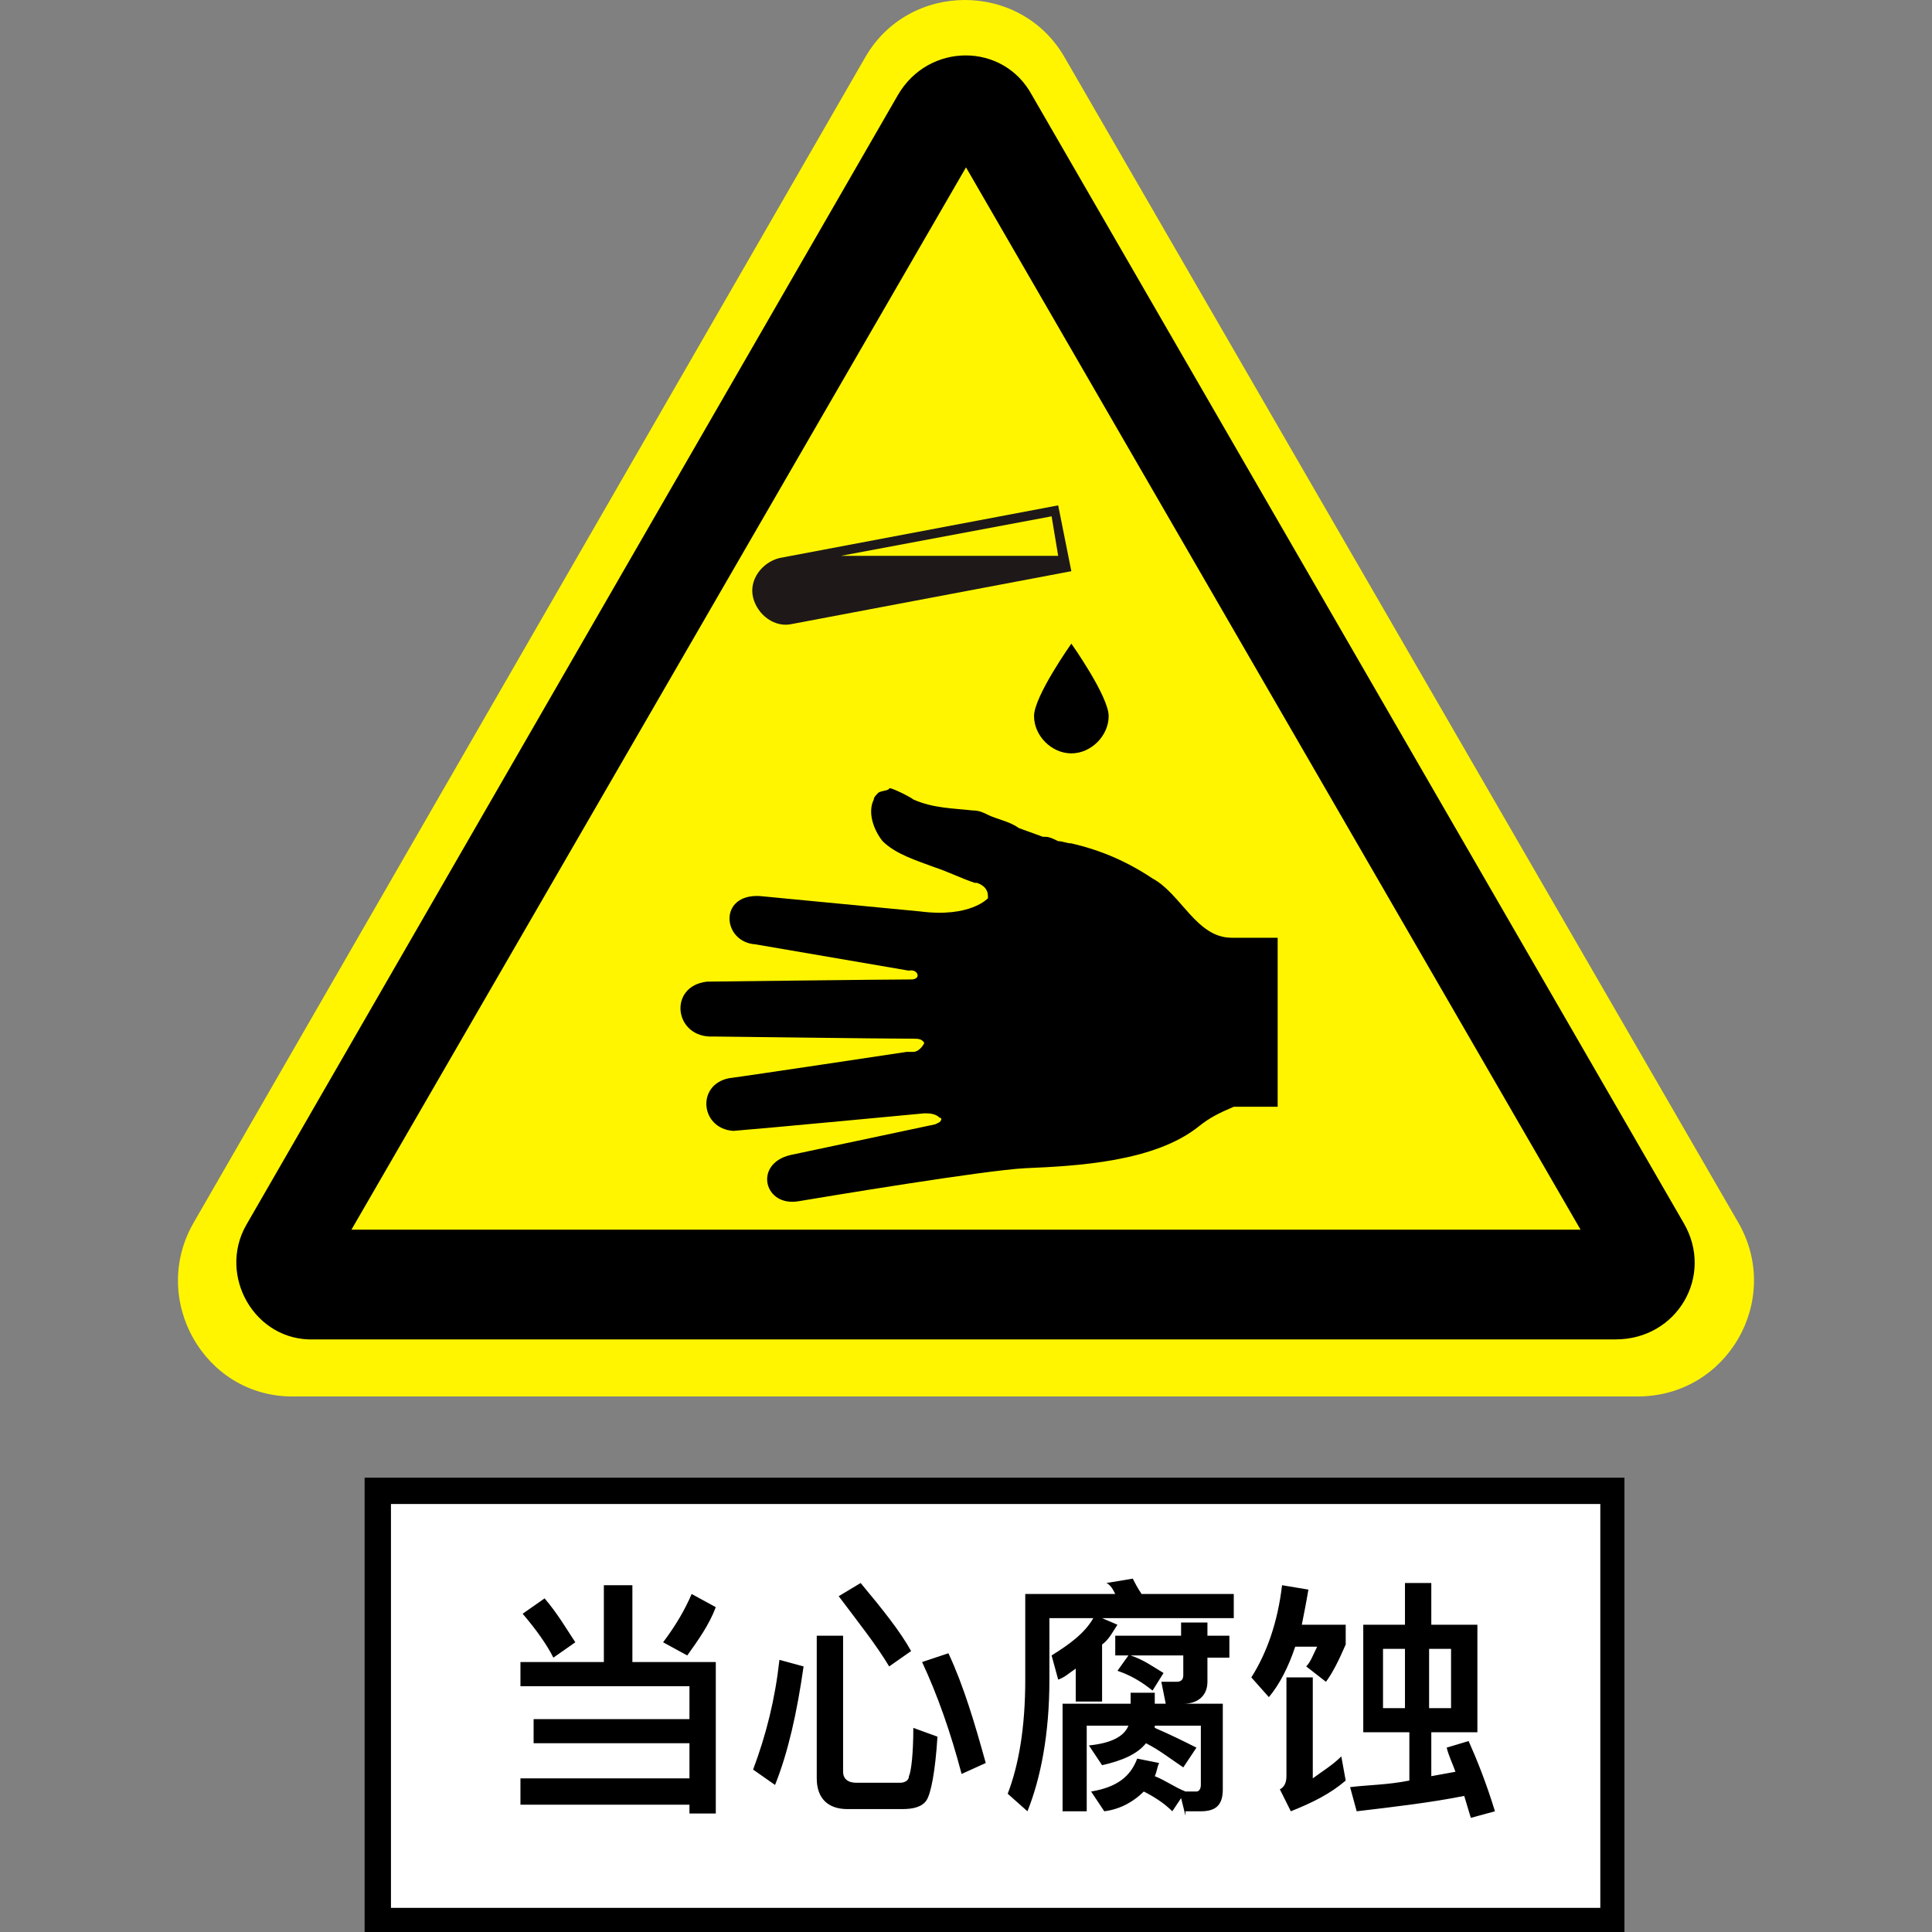 <?xml version="1.0" standalone="no"?><!DOCTYPE svg PUBLIC "-//W3C//DTD SVG 1.1//EN" "http://www.w3.org/Graphics/SVG/1.1/DTD/svg11.dtd"><svg t="1577678439507" class="icon" viewBox="0 0 1024 1024" version="1.1" xmlns="http://www.w3.org/2000/svg" p-id="8388" xmlns:xlink="http://www.w3.org/1999/xlink" width="200" height="200"><rect x="0" y="0" width="1024" height="1024" fill="#808080" stroke="none"/><defs><style type="text/css"></style></defs><path d="M102.516 648.252L458.488 30.537c23.266-40.716 82.595-40.716 105.861 0l357.135 617.715c23.266 40.716-5.817 91.901-53.512 91.901H154.865c-46.532 0-75.615-51.185-52.349-91.901z" fill="#FFF500" p-id="8389"></path><path d="M130.436 649.416L475.938 50.313c16.286-27.919 55.839-27.919 70.962 0l345.502 597.939c16.286 27.919-3.49 61.655-36.062 61.655H166.498c-31.409 1.163-51.185-33.736-36.062-60.492z" p-id="8390"></path><path d="M186.274 651.742L512 88.702 837.726 651.742z" fill="#FFF500" p-id="8391"></path><path d="M193.254 783.196H860.992V1024H193.254z" p-id="8392"></path><path d="M207.214 797.155h640.982v214.048H207.214z" fill="#FFFFFF" p-id="8393"></path><path d="M275.849 880.913h44.206v-40.716h15.123v40.716h44.206v80.268h-13.96v-4.653h-89.575V942.569h89.575v-18.613h-82.595v-12.796h82.595v-17.45h-89.575v-12.796z m12.796-33.736c6.98 8.143 11.633 16.286 16.286 23.266l-11.633 8.143c-3.49-6.98-9.306-15.123-16.286-23.266l11.633-8.143z m90.738 4.653c-3.49 9.306-9.306 17.45-15.123 25.593l-12.796-6.98c6.98-9.306 11.633-17.45 15.123-25.593l12.796 6.98zM425.915 883.24c-3.49 24.429-8.143 45.369-15.123 62.819l-11.633-8.143c6.98-18.613 11.633-37.226 13.96-58.165l12.796 3.49z m23.266 75.615c-10.47 0-16.286-5.817-16.286-16.286v-75.615h13.96v72.125c0 3.49 2.327 5.817 6.98 5.817h23.266c2.327 0 4.653-1.163 4.653-3.49 1.163-2.327 2.327-11.633 2.327-25.593l12.796 4.653c-1.163 18.613-3.49 30.246-5.817 33.736-2.327 3.49-6.98 4.653-12.796 4.653h-29.083z m6.98-119.821c11.633 13.96 20.94 25.593 26.756 36.062l-11.633 8.143c-6.98-11.633-16.286-23.266-26.756-37.226l11.633-6.98z m46.532 37.226c8.143 17.45 13.96 37.226 19.776 58.165l-12.796 5.817c-5.817-22.103-12.796-41.879-20.94-59.329l13.96-4.653zM570.165 884.403c-3.49 2.327-5.817 4.653-9.306 5.817l-3.49-12.796c9.306-5.817 17.45-11.633 22.103-19.776h-23.266v32.573c0 29.083-4.653 52.349-11.633 69.798l-10.47-9.306c5.817-15.123 9.306-34.899 9.306-60.492v-45.369h47.696c-1.163-2.327-2.327-4.653-4.653-5.817l13.96-2.327c1.163 2.327 2.327 4.653 4.653 8.143h48.859v12.796h-69.798l8.143 3.49c-2.327 3.49-4.653 8.143-8.143 10.47v30.246H570.165V884.403z m58.165 77.941l-2.327-9.306-4.653 6.98c-4.653-4.653-10.47-8.143-15.123-10.47-4.653 4.653-11.633 9.306-20.94 10.47l-6.98-10.47c13.96-2.327 20.94-8.143 24.429-17.45l11.633 2.327c-1.163 2.327-1.163 4.653-2.327 6.98 5.817 2.327 10.47 5.817 16.286 8.143h5.817c1.163 0 2.327-1.163 2.327-3.49v-31.409h-24.429v1.163c8.143 3.49 15.123 6.98 22.103 10.47l-6.98 10.47c-6.98-4.653-12.796-9.306-19.776-12.796-4.653 5.817-12.796 9.306-23.266 11.633l-6.98-10.47c11.633-1.163 18.613-4.653 20.94-10.47h-22.103v45.369h-12.796v-57.002h36.062v-5.817h12.796v5.817h36.062v45.369c0 8.143-3.49 11.633-11.633 11.633H628.331z m-38.389-95.391h36.062v-6.98H639.964v6.98h11.633v11.633h-11.633v12.796c0 6.98-4.653 11.633-12.796 11.633h-9.306l-2.327-11.633h8.143c2.327 0 3.49-1.163 3.49-3.49v-10.47h-27.919c6.98 2.327 11.633 5.817 17.45 9.306l-5.817 9.306c-5.817-4.653-11.633-8.143-18.613-10.47l5.817-8.143h-6.98v-10.47zM686.496 872.77c-3.49 10.47-8.143 19.776-13.96 26.756l-9.306-10.47c8.143-12.796 13.96-29.083 16.286-48.859l13.96 2.327c-1.163 6.98-2.327 12.796-3.49 18.613h23.266v10.47c-3.49 8.143-6.98 15.123-10.47 19.776l-10.47-8.143c2.327-2.327 3.49-5.817 5.817-10.47h-11.633z m-3.49 16.286h12.796V942.569c4.653-3.49 10.47-6.98 15.123-11.633l2.327 12.796c-8.143 6.98-17.45 11.633-29.083 16.286l-5.817-11.633c2.327-1.163 3.49-3.49 3.49-6.98v-52.349z m37.226-27.919H744.661v-22.103h13.96V861.137h24.429v57.002h-24.429v23.266l12.796-2.327c-1.163-3.49-3.49-8.143-4.653-12.796l11.633-3.49c4.653 10.47 9.306 22.103 13.96 37.226l-12.796 3.49-3.49-11.633c-17.45 3.49-37.226 5.817-57.002 8.143l-3.49-12.796c9.306-1.163 19.776-1.163 31.409-3.49v-25.593h-24.429V861.137z m24.429 44.206v-31.409h-11.633v31.409h11.633z m24.429 0v-31.409h-11.633v31.409h11.633z" p-id="8394"></path><path d="M560.859 267.851l-147.74 27.919c-9.306 2.327-16.286 11.633-13.96 20.94 2.327 9.306 11.633 16.286 20.94 13.96L567.839 302.75l-6.98-34.899z m-115.167 26.756l111.677-20.94 3.49 20.94h-115.167z" fill="#1E1918" p-id="8395"></path><path d="M386.363 571.474c9.306-1.163 94.228-13.96 94.228-13.96h3.49c2.327 0 4.653-2.327 5.817-4.653-1.163-2.327-3.49-2.327-5.817-2.327-15.123 0-103.534-1.163-105.861-1.163-20.94 1.163-24.429-26.756-3.49-29.083 0 0 95.391-1.163 108.187-1.163 5.817 0 3.49-5.817-1.163-4.653l-81.431-13.96c-17.45-1.163-19.776-26.756 2.327-25.593l84.921 8.143c26.756 3.49 36.062-6.98 36.062-6.98v-1.163c0-3.49-2.327-5.817-5.817-6.98h-1.163c-6.98-2.327-13.96-5.817-20.94-8.143-9.306-3.49-20.94-6.98-27.919-13.96-4.653-5.817-8.143-15.123-4.653-22.103 0-1.163 1.163-2.327 2.327-3.49 1.163-1.163 5.817-1.163 5.817-2.327s11.633 4.653 12.796 5.817c10.47 4.653 20.94 4.653 31.409 5.817 3.49 0 5.817 1.163 8.143 2.327 4.653 2.327 11.633 3.49 16.286 6.98l12.796 4.653h1.163c2.327 0 4.653 1.163 6.98 2.327 2.327 0 4.653 1.163 6.98 1.163 15.123 3.49 29.083 9.306 43.042 18.613 15.123 8.143 23.266 31.409 41.879 31.409h24.429v89.575h-23.266c-8.143 3.49-12.796 5.817-18.613 10.47-23.266 18.613-63.982 20.94-91.901 22.103-22.103 1.163-105.861 15.123-119.821 17.45-18.613 3.49-24.429-19.776-4.653-24.429l76.778-16.286 2.327-1.163c1.163-1.163 1.163-2.327 0-2.327-2.327-2.327-5.817-2.327-8.143-2.327 0 0-86.085 8.143-101.208 9.306-17.45-1.163-19.776-24.429-2.327-27.919zM587.615 379.529c0 10.47-9.306 19.776-19.776 19.776-10.47 0-19.776-9.306-19.776-19.776 0-10.47 19.776-38.389 19.776-38.389s19.776 27.919 19.776 38.389z" p-id="8396"></path></svg>